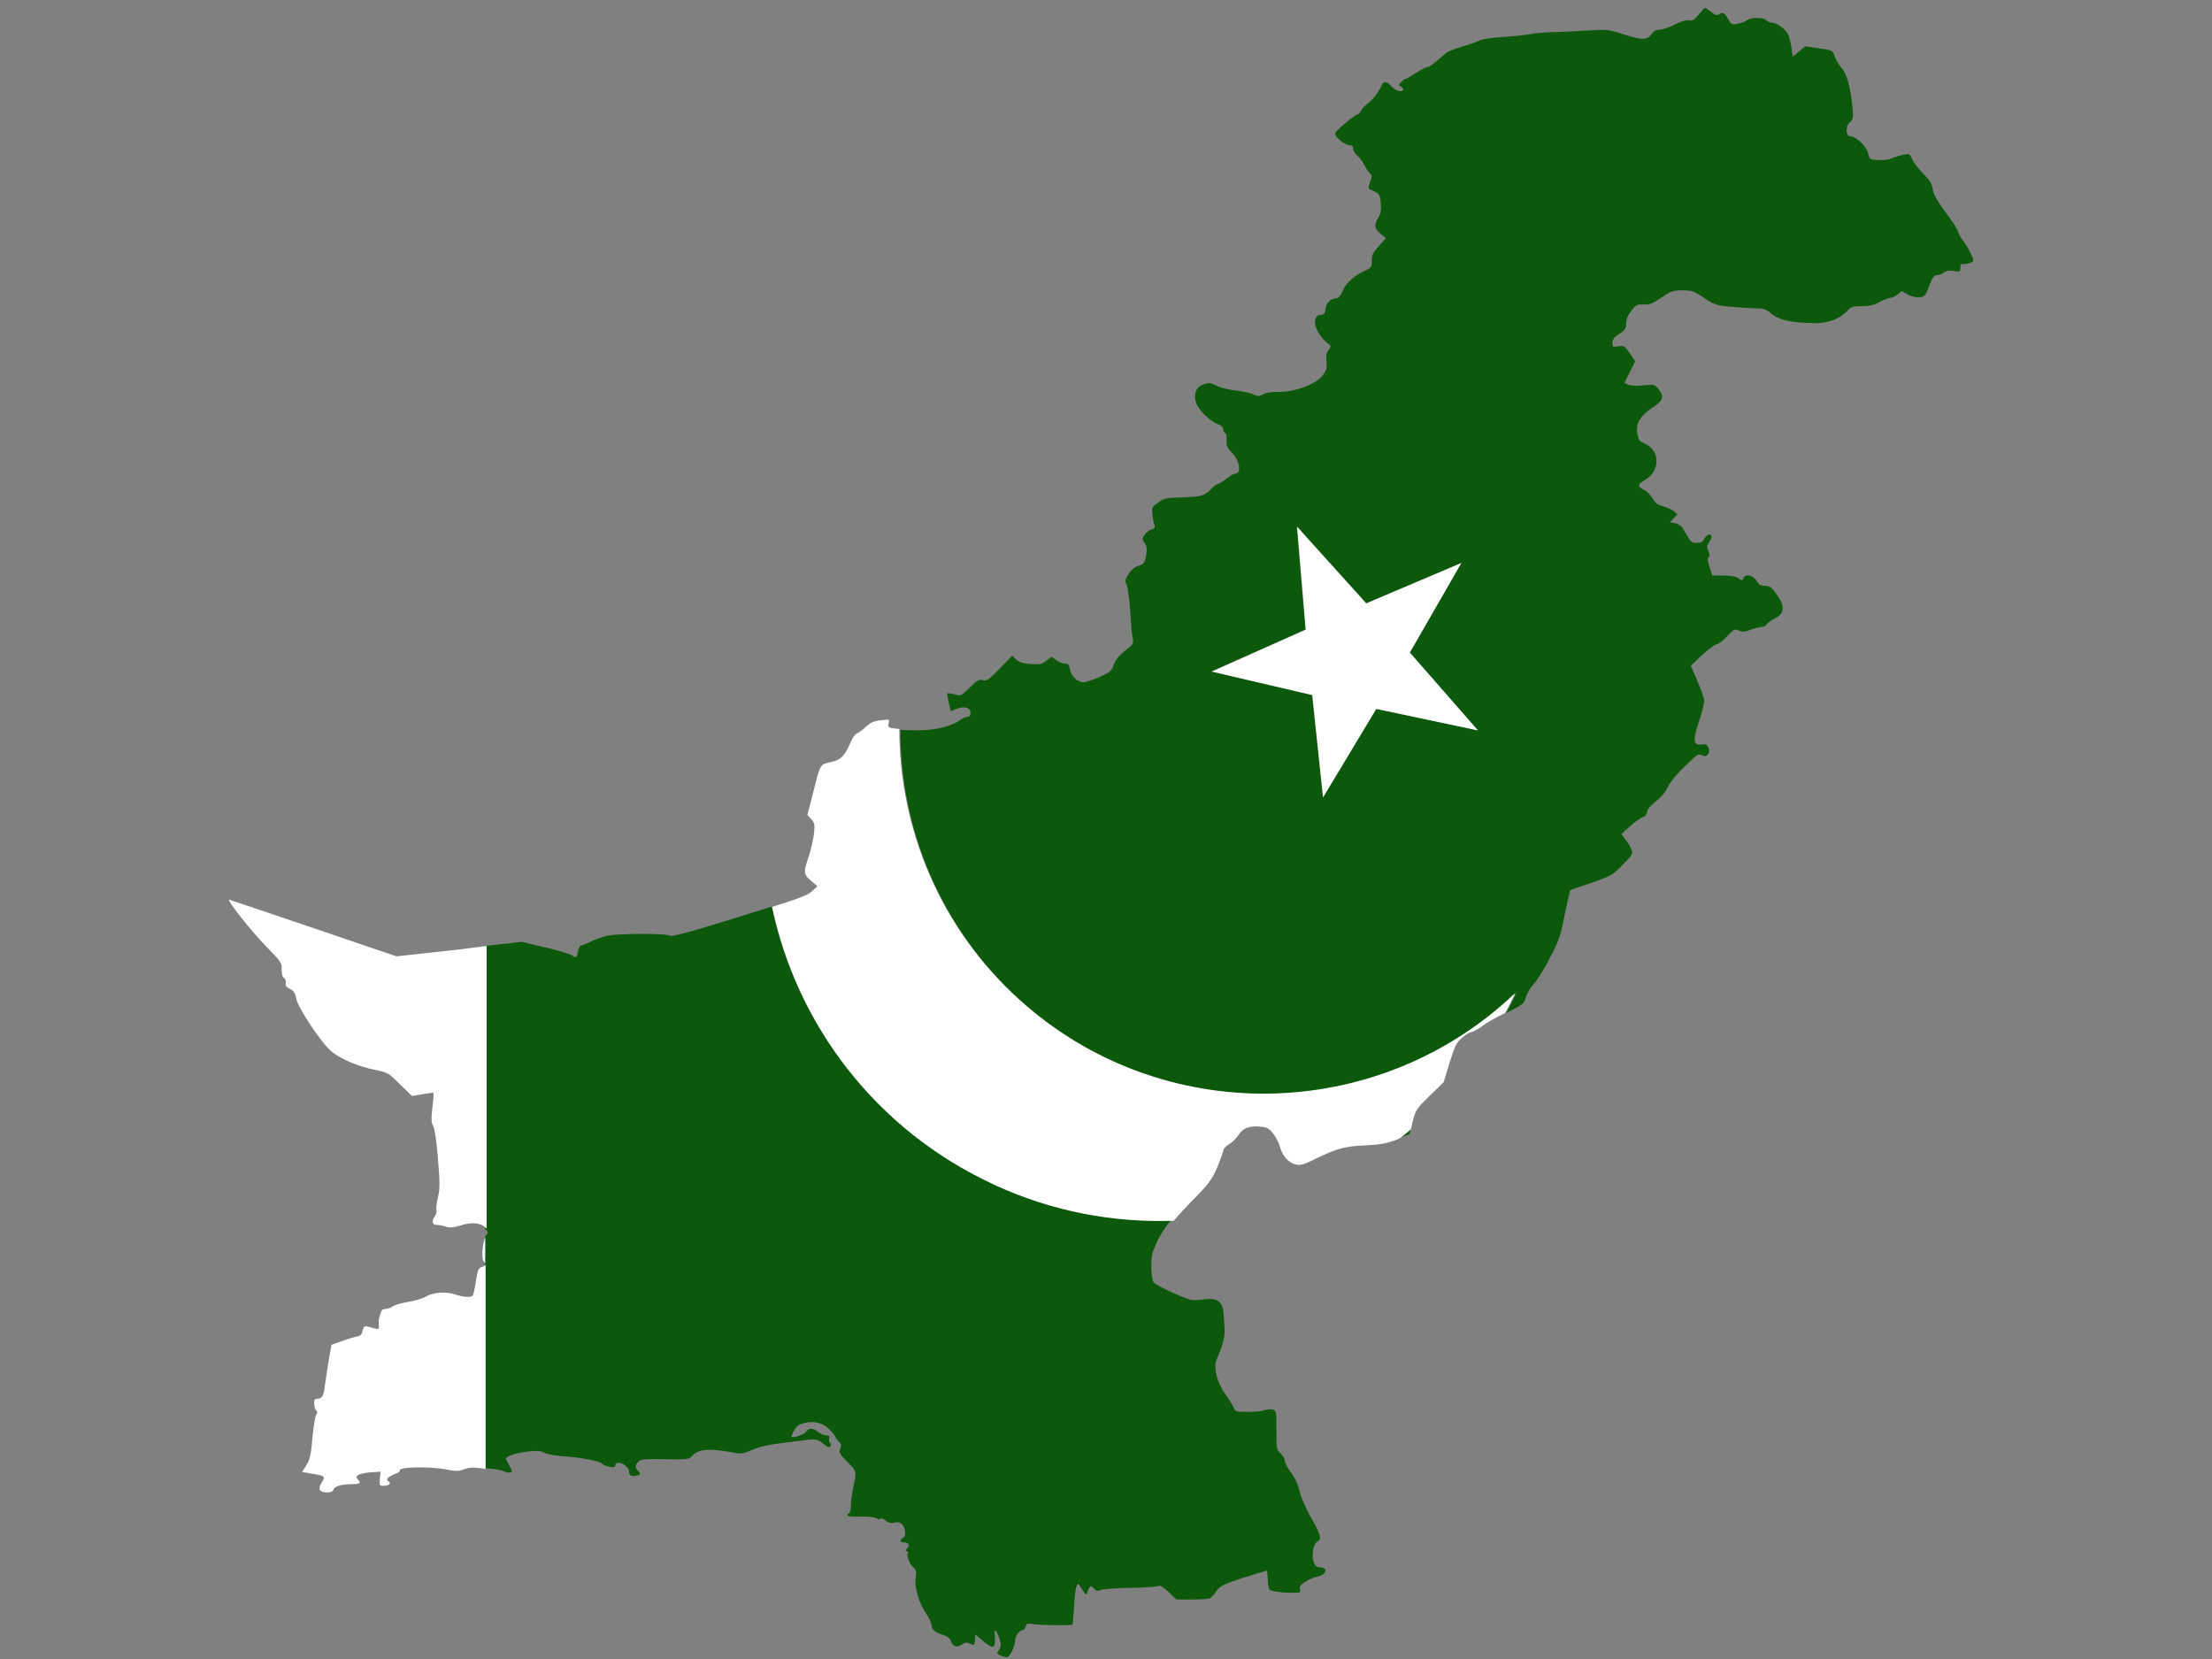 <?xml version="1.0" encoding="utf-8"?>
<!-- Generator: Adobe Illustrator 17.1.0, SVG Export Plug-In . SVG Version: 6.00 Build 0)  -->
<!DOCTYPE svg PUBLIC "-//W3C//DTD SVG 1.1//EN" "http://www.w3.org/Graphics/SVG/1.1/DTD/svg11.dtd">
<svg version="1.1" id="flag-icon-css-pk" xmlns="http://www.w3.org/2000/svg" xmlns:xlink="http://www.w3.org/1999/xlink" x="0px"
	 y="0px" viewBox="0 0 640 480" enable-background="new 0 0 640 480" xml:space="preserve">
<rect x="0" y="0" width="640" height="480" fill="#808080" stroke="none"/>
<g>
	<path fill="#0C590B" d="M567.8,69.4c-0.4-0.5-1-1.5-1.2-2.2c-0.1-0.7-1.8-3.3-3.7-5.8c-2.5-3.4-3.5-5.2-3.7-6.7
		c-0.2-1.6-0.9-2.6-2.7-4.4c-1.3-1.3-2.7-3.2-3.2-4.1c-0.7-1.7-0.8-1.8-2.6-1.4c-1,0.2-2.5,0.6-3.3,1c-0.8,0.4-2.4,0.6-3.9,0.5
		c-2.5-0.1-2.6-0.2-3-2c-0.4-1.9-3.5-4.8-4.9-4.8c-1.6,0-1.8-2.9-0.3-4.2c0.9-0.8,0.9-1.2,0.7-4.1c-0.6-6.2-1.7-9.9-3.2-11.6
		c-0.8-0.9-1.7-2.4-2-3.4c-0.5-1.6-0.6-1.7-4.5-2.2l-4-0.6l-1.8,1.5l-1.8,1.5l-0.5-3.3c-0.5-2.8-0.8-3.5-2.3-4.9
		c-1-0.9-2.3-1.6-3-1.6c-0.6,0-1.4-0.3-1.8-0.7c-0.8-0.9-4.4-1-5.7,0c-0.5,0.4-1.8,0.8-2.7,1c-1.6,0.3-1.8,0.2-2.7-1.4
		c-1-1.8-1.5-2.1-2.7-1.3c-0.5,0.3-1.2,0.1-2.3-0.8c-0.8-0.6-1.6-1.2-1.7-1.2s-0.9,0.9-1.8,2c-1.3,1.6-1.9,1.9-2.8,1.7
		c-0.8-0.2-2.2,0.2-4.1,1.2c-1.6,0.8-3.6,1.5-4.4,1.5c-1,0-1.7,0.3-2.3,1.2c-1.2,1.8-2.7,1.9-7.9,0.2c-4.7-1.5-5.1-1.5-10.1-1.2
		c-2.9,0.2-7.4,0.4-10.1,0.5c-2.7,0-5.9,0.3-7.1,0.6c-1.2,0.2-4.8,0.6-7.9,0.8c-3.1,0.2-6.1,0.6-6.7,1c-0.5,0.3-2.7,1.1-4.8,1.7
		c-2.1,0.6-4.2,1.4-4.7,1.8c-4,3.4-5,4.2-5.6,4.2c-0.4,0-1.9,0.8-3.3,1.7c-1.4,0.9-2.8,1.7-3,1.7c-0.2,0-0.8,0.4-1.3,0.9
		c-0.8,0.9-0.8,1,0,1.4c0.4,0.2,0.7,0.7,0.5,1c-0.4,0.7-2.4,0-3.4-1.2c-1.1-1.3-2.2-1.5-2.7-0.3c-0.9,2-2.3,3.9-3.8,5.1
		c-0.9,0.7-1.9,1.7-2.2,2.3c-0.3,0.6-0.8,1.1-1,1.1c-0.6,0-5.4,3.9-6.2,5c-0.5,0.8-0.4,1.1,1,2.4c0.9,0.8,2.1,1.5,2.8,1.5
		c0.8,0,1.1,0.3,1.1,1c0,0.6,0.5,1.4,1.1,1.9c0.6,0.5,1.6,1.7,2.1,2.8c0.5,1,1.3,2.1,1.7,2.5c0.6,0.5,0.6,0.8,0,2.4
		c-0.3,1-0.5,1.9-0.4,1.9c0,0.1,0.8,0.5,1.7,0.9c1.4,0.7,1.6,1.1,1.8,3.4c0.2,2,0,3-0.7,4.1c-1.3,2.2-1.2,3.2,0.6,4.7l1.6,1.3
		l-2,2.2c-1.7,1.9-2.1,2.6-2.1,4.3c0,1.9-0.1,2.1-1.9,2.9c-3.1,1.4-5.5,3.5-6.5,5.8c-0.6,1.4-1.2,2.2-1.8,2.2
		c-1.6,0-3.1,1.4-3.2,3.1c-0.1,1.3-0.4,1.6-1.4,1.7s-1.4,0.5-1.6,1.7c-0.3,1.7,1.2,4.5,3.5,6.4c1.2,0.9,1.2,1,0.3,2.2
		c-0.6,0.9-0.7,1.8-0.5,3.2c0.2,1.5,0.1,2.2-0.8,3.6c-1.8,2.9-8.5,5.4-13.8,5.2c-1.2,0-2.9,0.2-3.7,0.7c-1.3,0.7-1.6,0.6-2.9,0
		c-0.8-0.4-3.1-0.9-5-1.1c-1.9-0.2-4.4-0.8-5.6-1.4c-1.8-0.9-2.3-0.9-3.8-0.4c-2.1,0.7-3,2.9-2.1,5.4c0.6,2,4.2,5.4,6.2,6.1
		c0.9,0.3,1.5,0.8,1.6,1.5c0.1,0.6,0.4,1.1,0.6,1.1c0.3,0,0.4,0.9,0.4,2c-0.1,1.6,0.1,2.2,1.4,3.5c2.5,2.6,3,6.3,0.9,6.3
		c-0.3,0-1.4,0.6-2.5,1.5c-1,0.8-2.2,1.5-2.5,1.5c-0.3,0-1,0.6-1.7,1.3c-1.9,2-2.8,2.3-8.3,2.5c-4.6,0.1-5.4,0.3-7.1,1.5
		c-1.8,1.2-1.9,1.4-1.7,3.3c0.1,1.1,0.4,2.6,0.6,3.1c0.2,0.8,0.1,1.1-0.8,1.4c-0.6,0.1-1.5,0.8-2,1.5c-0.8,1.1-0.8,1.3,0,2.5
		c0.7,1,0.7,1.7,0.4,3.6c-0.4,2.1-0.6,2.4-2.2,2.9c-1.1,0.3-2.1,1.2-2.9,2.4c-1,1.6-1.1,2-0.5,3.2c0.3,0.7,0.8,4,1,7.4
		s0.5,6.9,0.7,7.9c0.3,1.6,0.2,1.8-2.1,3.6c-1.7,1.3-2.7,2.5-3.3,4c-0.7,2-1.1,2.3-4.2,3.7c-1.9,0.8-4,1.5-4.6,1.5
		c-1.7,0-3.6-1.7-3.9-3.7c-0.3-1.4-0.5-1.7-1.5-1.7c-0.6,0-1.7-0.4-2.5-1l-1.3-1l-1.6,1.2c-1.5,1.1-1.9,1.1-4.7,0.9
		c-2.2-0.2-3.4-0.6-4.1-1.4l-1-1l-3.6,3.7c-3.2,3.3-3.8,3.7-4.9,3.4c-1.1-0.3-1.7,0-3.8,2.1c-2.5,2.5-2.6,2.5-4.4,2
		c-1-0.3-2-0.4-2.1-0.3c-0.1,0.1,0.1,1.3,0.4,2.7l0.6,2.5l1.6-0.7c2.2-0.9,4.1-0.4,4.1,1.1c0,0.8-0.3,1.2-0.9,1.2
		c-0.5,0-1.4,0.4-2.1,0.9c-2.5,1.9-7.5,3.1-12.9,3c-1.9,0-3.3-0.1-4.4-0.1c0,28.8,11.7,57.5,34.7,78.3c41,37,103.6,36,143.5-2.2
		c0-0.1,0-0.1,0.1-0.2h0.1c-0.1,0.1-0.1,0.1-0.2,0.2c-0.9,2-1.9,3.9-2.9,5.8c0.1-0.1,0.3-0.1,0.4-0.2c4.5-2.3,4.8-2.5,5.3-4.4
		c0.3-1.1,1.3-2.8,2.2-3.7c0.9-0.9,3-4.3,4.6-7.4c2.7-5.1,3.2-6.5,4.4-12.7c0.8-3.8,1.5-7,1.6-7.1c0.1-0.1,2.9-1.1,6.2-2.2
		c5.7-2,6.2-2.3,9-5.2c2.9-2.9,3-3.2,2.5-4.4c-0.2-0.7-1-2.1-1.7-2.9l-1.2-1.6l2.6-2.3c1.4-1.3,3.1-2.4,3.7-2.6
		c0.6-0.2,1.1-0.8,1.1-1.4c0-0.7,0.9-1.7,2.4-3c1.4-1,3-2.8,3.6-4.2c1.1-2.2,3.2-4.5,7.3-8.3c1.3-1.2,1.8-1.4,2.6-1
		c1.4,0.8,2.6-0.6,1.9-2.2c-0.4-0.9-0.8-1.1-2.1-0.9c-2.3,0.3-2.5-1.3-0.5-7c0.9-2.8,1.5-5.3,1.3-6.1c-0.1-0.7-1-3.2-2-5.5l-1.8-4.2
		l3.3-3.1c1.9-1.7,3.7-3.1,4.2-3.1s1.8-1,3-2.3c2-2.1,2.2-2.2,3.4-1.7c1.1,0.5,1.7,0.5,3.4-0.2c1.1-0.4,2.5-0.8,3.2-0.8
		s1.3-0.3,1.4-0.7c0.2-0.4,1.2-1.1,2.3-1.7c2.9-1.5,3.2-3.3,0.8-6.8c-1.6-2.3-2.1-2.7-3.5-2.7c-1.3,0-1.8-0.3-2.5-1.5
		c-0.9-1.6-3.3-2.1-3.8-0.7c-0.2,0.7-0.4,0.7-1.4,0c-0.7-0.5-2.2-0.8-4.3-0.8h-3.3l-0.8-2.4c-0.5-1.7-0.6-2.6-0.2-3
		c0.3-0.3,0.3-0.9-0.1-1.7c-0.5-1-0.5-1.4,0.1-2.3c0.4-0.6,0.8-1.4,0.8-1.8c0-1.1-1.5-0.7-2.1,0.6c-0.4,0.9-0.9,1.2-2.2,1.2
		c-1.4,0-1.8-0.3-3.1-2.7c-1.2-2.1-1.8-2.7-3.1-3l-1.5-0.3l1-1.1l1.1-1.2l-1-0.9c-0.6-0.5-2-1.1-3.1-1.4c-1.6-0.4-2.2-0.9-3-2.2
		c-0.5-0.9-1.6-2.1-2.4-2.5c-2.1-1-2.1-1.6,0.1-2.9c4.6-2.7,4.5-8.7-0.3-10.7c-1.3-0.5-1.6-1-1.9-2.9c-0.4-2.9,0.9-5.1,4.6-7.5
		c2.9-1.9,3.3-3.1,1.5-5.3c-1-1.3-1.2-1.3-4.4-1c-2.1,0.2-3.7,0.1-4.3-0.2l-1.1-0.5l1.6-3.2l1.5-3.1l-1.6-2.3
		c-1.4-2.1-1.6-2.2-3.3-2c-1.6,0.2-1.7,0.2-1.7-1c0-0.9,0.5-1.6,2-2.6c1.7-1.1,2-1.6,2-3c0-1.2,0.5-2.4,1.5-3.7
		c1.4-1.8,1.7-1.9,3.6-1.8c1.7,0.1,2.5-0.2,5.1-2c2.8-1.9,3.4-2.1,6.1-2.1s3.3,0.2,6.1,2.1c2.8,1.9,3.5,2.2,7.2,2.6
		c2.3,0.2,5.7,0.4,7.4,0.5c2.8,0,3.5,0.2,5.2,1.7c2.2,1.8,6,2.5,12.4,2.6c3.9,0,7.2-1.2,9.4-3.6c1-1.1,1.6-1.3,4.1-1.3
		c2.2,0,3.5-0.3,5.2-1.2c1.3-0.7,2.7-1.2,3.1-1.2s1.4-0.4,2.1-1l1.2-1l1.8,1c1,0.6,2.4,0.9,3.4,0.8c1.4-0.1,1.7-0.4,2.8-3.3
		c0.9-2.4,1.4-3.1,2.2-3.1c0.6,0,1.5-0.3,2.1-0.8c0.7-0.5,1.5-0.6,2.9-0.4c1.7,0.3,1.8,0.2,1.8-1c0-0.7,0.2-1.2,0.4-1
		c0.2,0.1,1.1,0,2-0.2c1.3-0.4,1.5-0.7,1.2-1.6C570,72.8,568.8,70.5,567.8,69.4z M427.5,211.3l-29.3-6.2l-15.4,25.6l-3.2-29.6
		l-29.1-6.8l27.2-12.2l-2.5-29.7l20.1,22.1l27.5-11.6l-14.9,25.9L427.5,211.3L427.5,211.3z"/>
	<path fill="#0C590B" d="M407.8,328.1l0.4-1.4c-1,0.9-2.1,1.7-3.1,2.5L407.8,328.1z"/>
	<path fill="#0C590B" d="M287.8,342.8c-0.2-0.1-0.4-0.2-0.6-0.3c-34-15.8-56.7-46.1-63.9-80.2c-2.5,0.8-5.5,1.7-9.3,2.9
		c-15.1,4.7-19.6,5.9-20.3,5.5c-1.2-0.7-14.6-0.6-17.8,0c-1.4,0.3-3.6,1.1-4.9,1.7c-1.3,0.6-2.6,1.2-2.9,1.2c-0.3,0-0.7,0.8-0.9,1.7
		c-0.3,1.9-0.5,2-1.9,1c-0.5-0.3-4-1.4-7.6-2.2l-6.7-1.6l-10.7,1.2v81.8c1,1,1,1.2,0.3,1.9c-0.1,0.1-0.2,0.3-0.3,0.4v7.6
		c0.1,0.2,0.1,0.3,0,0.4v59c0.8,0.1,1.5,0.1,2.1,0.2c1.2,0,2.7,0.4,3.4,0.7c0.6,0.3,1.5,0.5,1.9,0.3c0.6-0.2,0.5-0.5-0.3-1.9
		c-0.5-0.9-1-1.8-1-2c0-1.5,9.6-3.1,11.1-1.8c0.5,0.4,2.6,0.8,5.1,1c5.5,0.4,10.4,1.3,11.4,2.1c0.4,0.4,1.5,0.8,2.4,1
		c1.2,0.2,1.6,0.1,1.6-0.4c0-0.4,0.4-0.8,0.9-0.8c1.3,0,3.1,1.4,3.1,2.5c0,1.2,0.7,1.6,2.3,1.2c1.1-0.3,1.2-0.3,0.4-1.2
		c-1-1.1-1-1.7,0-2.8c0.7-0.7,1.9-0.8,7.7-0.7c6.9,0.1,6.9,0.1,8.1-1.2c1.6-1.7,5.1-2,11.2-0.8c2.6,0.5,3.1,0.5,5.9-0.7
		c2.8-1.2,5.1-1.6,15.1-2.8c3.6-0.4,3.7-0.4,5.5,1c1.4,1.1,1.9,1.3,2.1,0.7c0.2-0.4,0.1-0.8-0.2-1c-0.2-0.1-0.3-0.7-0.2-1.2
		c0.2-0.7,0-0.9-0.8-0.9c-0.6,0-1.7-0.4-2.4-1c-1.6-1.2-2.7-1.2-3.5,0c-0.6,0.9-4.7,2.1-4.2,1.2c1.2-2.8,1.7-3.2,3.5-3.7
		c3-0.8,5.5-0.2,7.5,1.8c0.9,0.9,1.7,1.9,1.7,2.1c0,0.2,0.4,0.8,0.9,1.3c0.8,0.7,0.9,1.1,0.5,2.2c-0.4,1.1-0.2,1.5,2.1,3.8
		c2.8,2.8,2.7,2.6,1.5,8.1c-0.2,1.2-0.5,3.2-0.5,4.3c0,1.1-0.2,2.2-0.5,2.4c-1.3,0.8-0.2,1.1,3.3,1c2.4,0,4,0.1,4.6,0.5
		c0.6,0.4,1,0.4,1.1,0.1c0.1-0.3,0.7,0,1.5,0.5c0.8,0.7,1.7,0.9,2.3,0.7c1.7-0.5,2.9,0.2,3.3,2.1c0.2,1.3,0.1,1.9-0.5,2.2
		c-1.2,0.6-0.9,1.4,0.4,1.4c1.3,0,1.6,0.9,0.6,1.9c-0.4,0.4-0.4,0.6,0,0.6c0.4,0,0.5,0.3,0.3,0.8c-0.3,0.8,0.7,3.2,1.9,4.1
		c0.6,0.5,0.7,1.2,0.4,2.9c-0.3,2.7,1,7.3,3.1,10.3c0.7,1,1.4,2.5,1.5,3.2c0.3,1.6,0.8,2.1,3.3,2.9c1.2,0.4,2.1,1,2.3,1.8
		c0.6,1.6,1.7,2,3.2,1c0.9-0.6,1.5-0.7,2.2-0.3c1.4,0.7,1.4,0.6,1.6-1l0.1-1.6l2.1,1.8c3.3,2.7,3.8,2.4,3.5-1.9
		c-0.1-1.8,0.5-1.2,1.4,1.4c0.5,1.6,0.5,2-0.1,3.1c-0.8,1.1-0.8,1.2,0.4,1.7c0.7,0.3,1.5,0.5,1.8,0.5c0.8,0,2.4-3.2,2.4-4.7
		c0-1.5,1.2-3.2,2.3-3.2c0.3,0,0.6-0.5,0.8-1c0.2-0.9,0.5-1,2-0.7c2,0.3,11.2,0.5,11.5,0.1c0.1-0.1,0.3-2.7,0.5-5.7
		c0.3-5.3,0.8-6.9,1.7-5.4c0.2,0.4,0.7,1.1,1.1,1.7c0.7,1,0.7,0.9,1.2-0.4c0.6-1.5,0.9-1.6,1.8-0.5c0.5,0.6,0.9,0.7,2,0.3
		c0.8-0.3,4.6-0.5,8.5-0.6c3.9,0,7.4-0.3,7.9-0.5c0.6-0.3,1.3,0.1,3.1,1.7l2.3,2.2h4.6c2.5,0,4.9-0.2,5.2-0.4
		c0.3-0.2,1.1-1.1,1.8-2.1c1.1-1.5,2-1.9,7.7-3.8c3.6-1.1,6.7-2.1,6.8-2.1s0.2,1.1,0.3,2.5c0,1.4,0.3,2.8,0.6,3.1
		c0.3,0.3,2.4,0.7,4.8,0.8c4.1,0.1,4.2,0.1,3.9-0.9c-0.2-0.8,0.1-1.3,1.5-2.2c1-0.7,2.5-1.3,3.4-1.5c2.7-0.5,3.5-2.7,0.9-2.7
		c-1.6,0-2.4-2-2-4.8c0.2-1.4,0.6-2.3,1.3-2.7c1.3-0.7,0.9-2.1-2.1-7.3c-1.3-2.3-2.7-5.6-3.1-7.2c-0.4-1.9-1.3-3.9-2.5-5.5
		c-1-1.3-1.8-2.9-1.8-3.4s-0.5-1.5-1.2-2.1c-1.2-1.1-1.2-1.4-1.2-6.8c0-5.5,0-5.6-1.2-5.9c-0.6-0.1-1.6,0-2.2,0.2
		c-0.6,0.3-2.7,0.5-4.8,0.5c-3.5,0-3.7-0.1-4.1-1.1c-0.2-0.6-1.3-2.4-2.4-3.9c-2.5-3.5-3.5-7.7-2.7-9.9c2.4-5.7,2.6-6.9,2.3-11
		c-0.3-4.7-0.5-5.3-2-6.3c-0.9-0.5-1.8-0.6-4.3-0.3c-3.1,0.4-3.3,0.3-8.2-1.8c-2.8-1.2-5.3-2.6-5.8-3c-0.5-0.5-0.7-2.1-0.8-4.5
		c0-3.4,0.1-4,1.7-7.5c1-2.1,2.1-3.8,4.1-6.3C322.2,353.8,304.6,350.5,287.8,342.8z"/>
	<path fill="#FFFFFF" d="M140,365c0.2,0.2,0.4,0.4,0.4,0.6V358C139.6,359.7,139.2,364.3,140,365z"/>
	<path fill="#FFFFFF" d="M139.4,366.6c-0.9,0.2-1.2,0.8-1.7,4c-0.3,2.1-0.7,3.9-0.9,4.2c-0.4,0.7-2.8,0.5-5.2-0.3
		c-2.6-0.9-6.3-0.6-8.5,0.7c-0.9,0.5-3.2,1.2-5.1,1.5c-1.9,0.3-3.9,0.9-4.4,1.3c-0.5,0.4-1.4,0.7-2,0.7c-0.6,0-1.2,0.3-1.3,0.7
		c-0.1,0.4-0.4,1.1-0.5,1.6c-0.2,0.5-0.3,1.5-0.2,2.3c0.1,1.5,0.3,1.5-3.3,0.5c-0.8-0.2-1.1,0-1.4,1.2c-0.2,1.1-0.6,1.5-1.6,1.7
		c-0.7,0.1-2.7,0.7-4.3,1.3l-3.1,1.1l-0.8,4.5c-0.4,2.5-0.9,5.7-1.1,7.2c-0.3,3-0.8,3.9-2.2,3.9c-0.7,0-0.9,0.3-0.9,1.4
		c0,0.7,0.2,1.6,0.6,2c0.4,0.4,0.4,0.7,0,1.2c-0.3,0.3-0.8,3.4-1.1,6.7c-0.4,5-0.8,6.4-1.8,8l-1.2,1.9l1.3,0.2
		c0.7,0.1,2.2,0.4,3.2,0.6c2.1,0.3,2.2,0.7,1.1,2.4s-0.6,2.7,1.5,2.7c1.2,0,1.8-0.2,2-0.9c0.3-0.9,2.4-1.5,5.8-1.5
		c1.9,0,2.2-0.4,1.2-1.4c-1-1,0.3-1.7,3.6-2l3-0.2l-0.2,2.1c-0.1,1.9-0.1,2,1.2,2c1.4,0,2.2-0.7,1.4-1.2c-1-0.6-0.4-1.3,1.5-2.1
		c1.1-0.4,1.8-0.9,1.7-1.1c-0.7-1.1,8.5-1.3,13.6-0.3c2.7,0.5,3.5,0.5,4.9-0.1c1.1-0.4,2.5-0.6,3.9-0.4c0.7,0.1,1.5,0.2,2.4,0.3v-59
		C140.3,366.2,140,366.4,139.4,366.6z"/>
	<path fill="#FFFFFF" d="M132.9,274.7l-18.2,2l-24.1-8.2c-13.3-4.5-24.2-8.2-24.3-8.2c-0.8,0,6.3,9,10.4,13.2
		c4.7,4.8,4.9,5.2,4.8,6.9c0,1.3,0.1,2.1,0.7,2.6c0.4,0.3,0.6,1,0.5,1.5c-0.2,0.6,0.1,1.1,1.2,1.6c1.1,0.6,1.5,1.2,1.8,2.8
		c0.4,2.6,7.5,13.2,10.3,15.4c2.8,2.2,7.5,4.2,12.3,5.2c3.9,0.8,4.1,0.9,7.4,4.2l3.5,3.4l3-0.5c1.6-0.3,3.1-0.5,3.2-0.4
		c0.1,0.1,0,2.1-0.3,4.3c-0.4,3.3-0.3,4.3,0.2,5.2c0.4,0.6,1,4.1,1.4,9.4c0.6,7.2,0.6,8.8,0,11.4c-0.4,1.7-0.6,3.4-0.4,3.7
		c0.1,0.3-0.1,1-0.4,1.6c-1.1,1.4-0.9,2.6,0.4,2.6c0.6,0,1.8,0.2,2.7,0.5c1.1,0.4,2,0.3,3.8-0.2c3.5-1.2,6.1-1,7.7,0.5
		c0.1,0.1,0.2,0.2,0.3,0.3v-81.8L132.9,274.7z"/>
	<polygon fill="#FFFFFF" points="422.8,162.9 395.3,174.6 375.3,152.4 377.8,182.2 350.6,194.3 379.7,201.1 382.8,230.7 
		398.2,205.1 427.5,211.3 427.6,211.3 407.9,188.8 	"/>
	<path fill="#FFFFFF" d="M438.4,286.9c0,0.1,0,0.1-0.1,0.2C438.4,287,438.5,286.9,438.4,286.9L438.4,286.9z"/>
	<path fill="#FFFFFF" d="M294.9,289.2c-23-20.8-34.7-49.5-34.7-78.3c-3.1-0.2-3.4-0.5-3.1-1.6c0.3-1.2,0.3-1.2-2.3-0.9
		c-2,0.2-3,0.7-4.3,1.9c-0.9,0.9-2.1,1.7-2.6,1.9c-0.5,0.2-1.3,1.3-1.8,2.6c-1.8,4-2.7,5-5.7,5.7c-3.2,0.7-3,0.3-5.2,9.1l-1.6,6.2
		l1.1,1.2c1,1.1,1.1,1.5,0.8,4.3c-0.2,1.7-0.9,4.6-1.5,6.5c-1.6,4.5-1.5,5.2,0.6,7l1.9,1.6l-1.5,1.4c-1,1-3,1.9-11.6,4.6
		c7.2,34.1,29.9,64.4,63.9,80.2c0.2,0.1,0.4,0.2,0.6,0.3c16.8,7.7,34.4,10.9,51.7,10.3c1.7-2,3.9-4.4,7.4-7.9
		c2.9-3.1,3.9-4.5,5.3-7.8c0.9-2.3,1.7-4.4,1.7-4.8s0.7-1.1,1.7-1.7c0.9-0.5,2.1-1.8,2.7-2.7c1.2-1.9,3.2-2.7,6.4-2.3
		c1.7,0.1,2.4,0.5,3.5,1.9c0.8,1,1.7,2.7,2,3.8c0.7,2.7,2.5,4.7,4.5,5.2c1.3,0.3,2.2,0.1,4.1-0.8c7.6-3.7,9.6-4.4,15.8-4.7
		c4.8-0.2,6.6-0.6,9.5-1.7l0.9-0.4c1-0.8,2.1-1.7,3.1-2.5l0.5-2.2c0.9-3.5,1.1-3.8,5-7.6l4-3.9l1.7-5.6c1.5-4.8,1.9-5.8,3.6-7.2
		c1-0.9,2.2-1.7,2.7-1.7c0.4,0,1.8-0.7,3.1-1.7c1.2-0.9,4.1-2.6,6.7-3.8c1-1.9,2-3.8,2.9-5.8C398.5,325.3,335.9,326.3,294.9,289.2z"
		/>
</g>
</svg>
